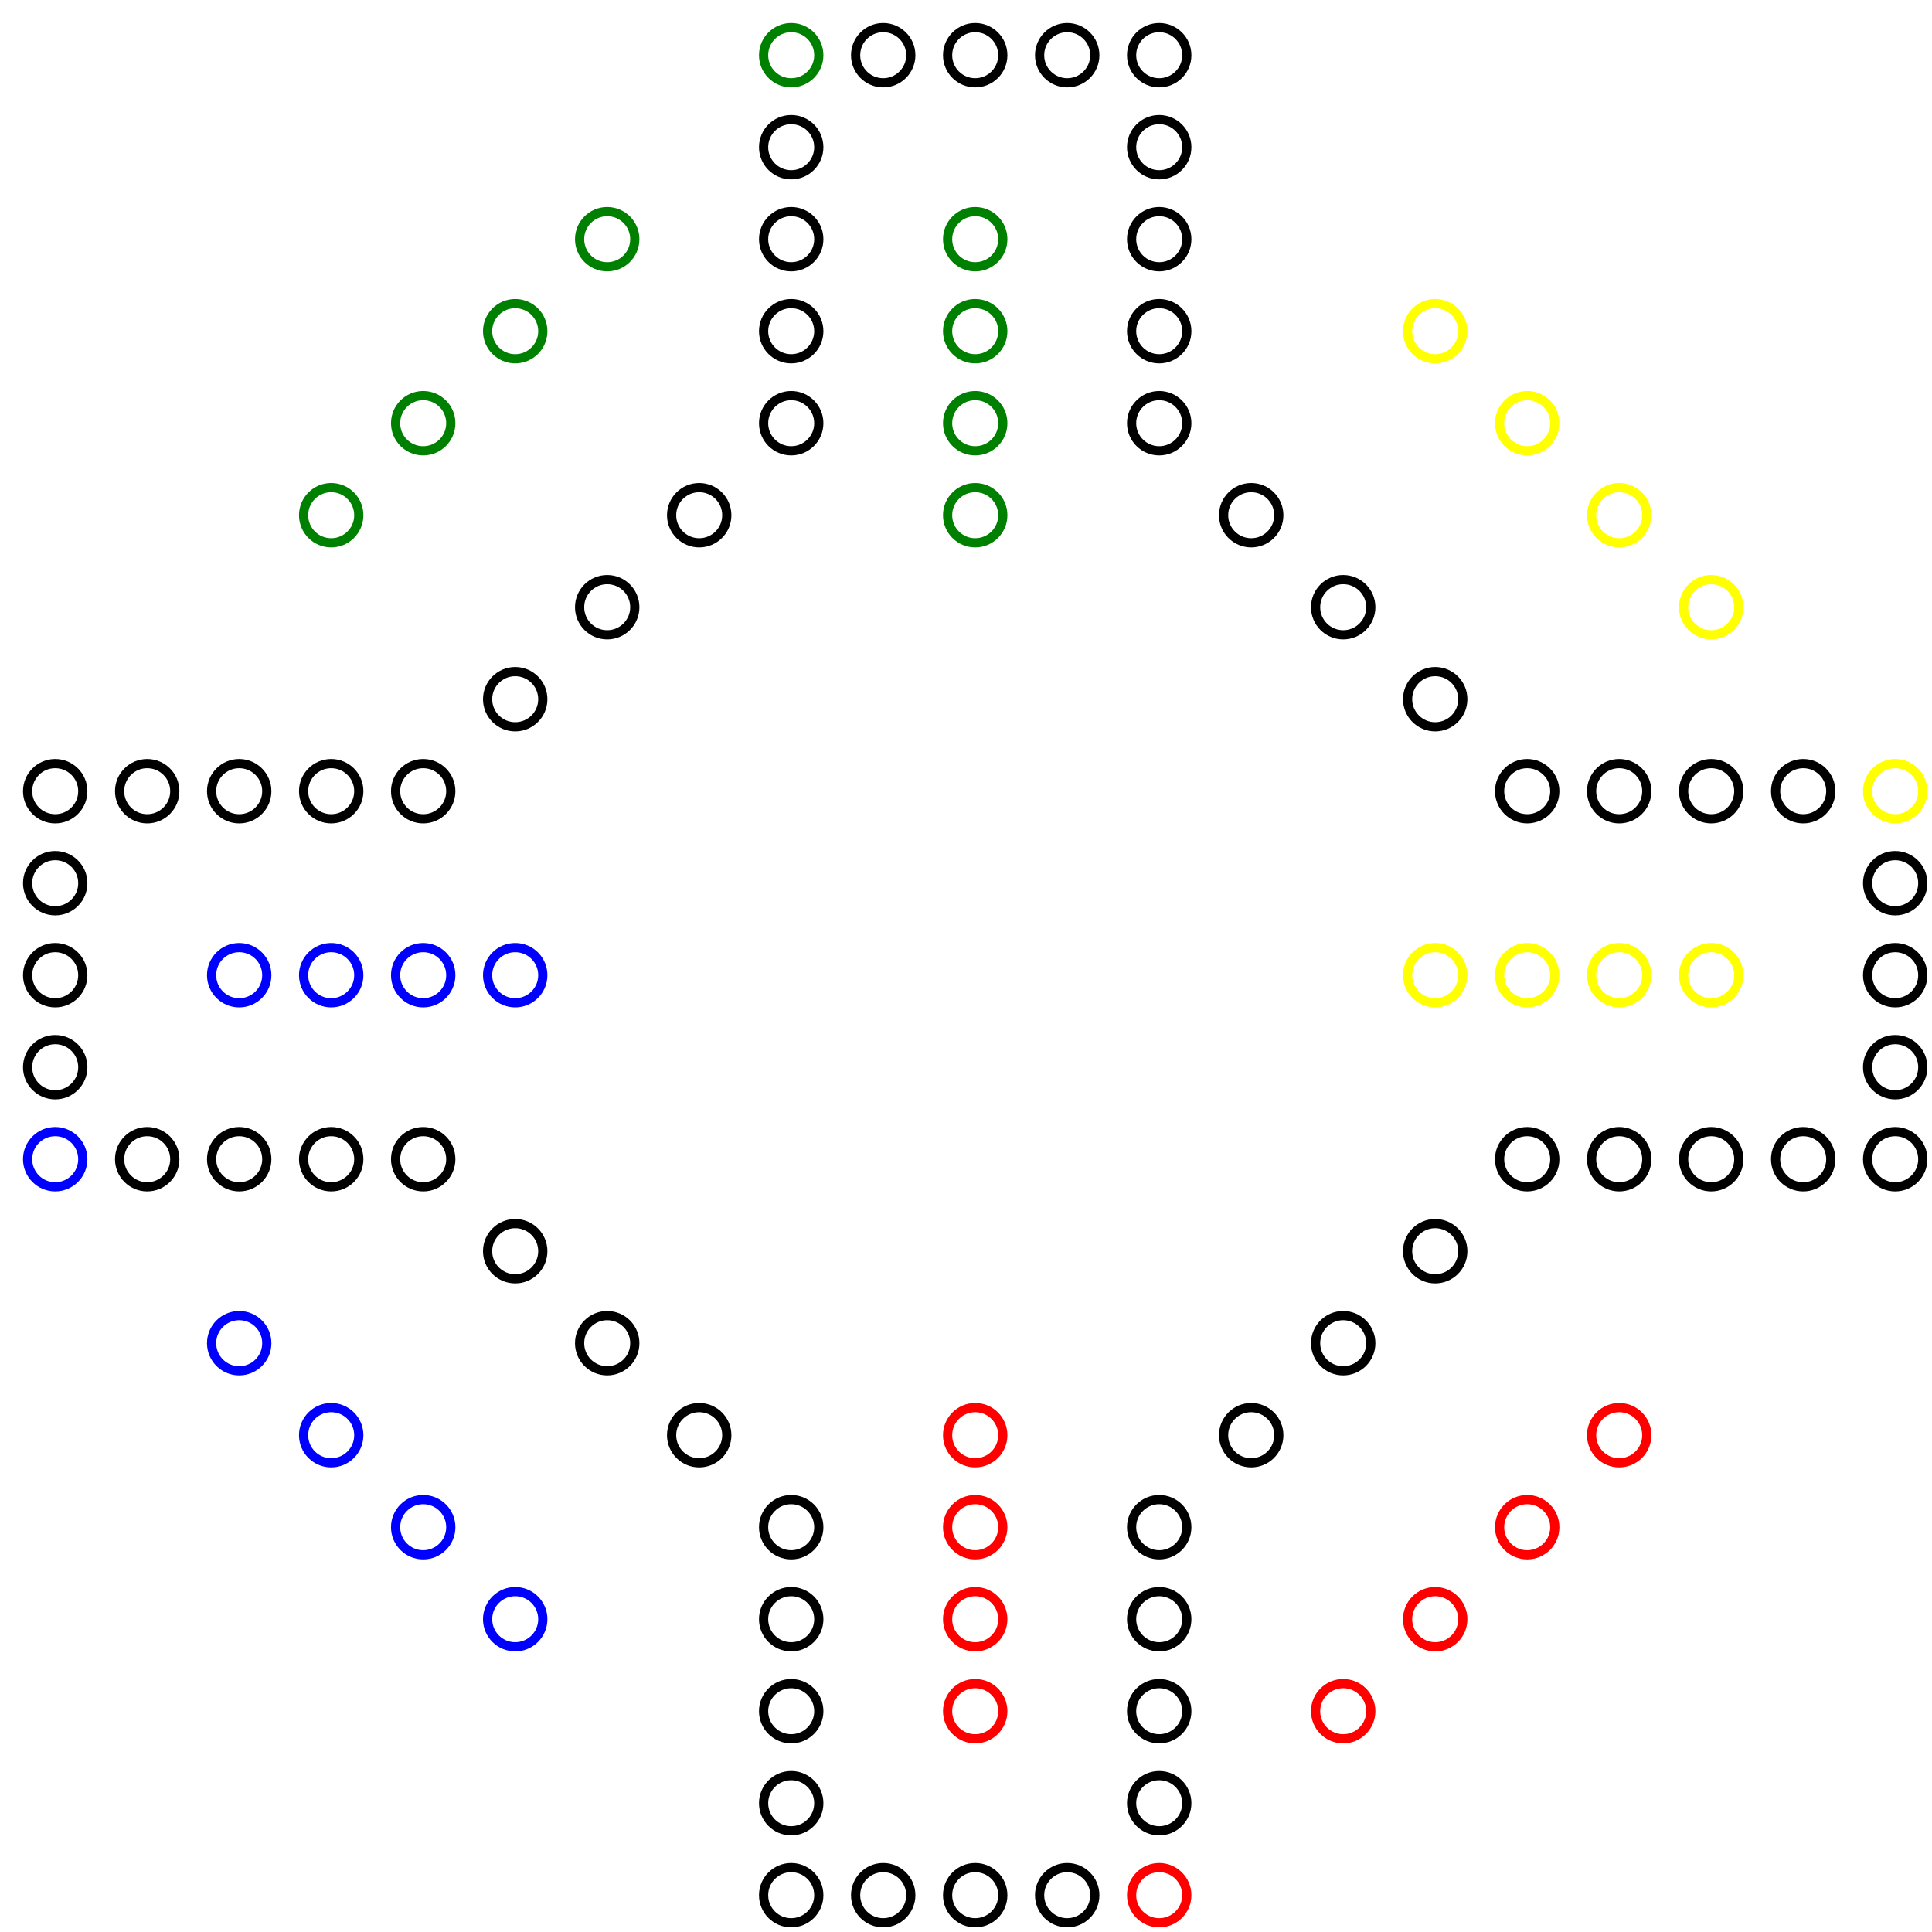 <svg xmlns="http://www.w3.org/2000/svg" xmlns:xlink="http://www.w3.org/1999/xlink" width="100%" height="100%" version="1.1" viewBox="0 0 21 21">
    <style>
        
    </style>
    <defs>
    <style type="text/css">
      <![CDATA[
       .selHidden #selhole {
            visibility:hidden;

        }
        .selVisible #selhole {
            visibility:visible;
        }
      ]]>
    </style>
        <filter id="blurMe">
            <feGaussianBlur in="SourceGraphic" stdDeviation="0.06"/>
        </filter>
        <g id="hole" class="selHidden">
            <circle id="innerhole" cx="0.6" cy="0.6" r="0.3"  stroke-width="0.1"/>
            <circle id="selhole" cx="0.6" cy="0.6" r="0.5" fill="none" stroke="yellow" stroke-width="0.1" filter="url(#blurMe)" />
        </g>
<!--comment-->
    </defs>

    <g id="board" stroke="black" fill="white">
        <use index="0" x="0" y="8" xlink:href="#hole"/>
        <use x="0" y="9" xlink:href="#hole" />
        <use x="0" y="10" xlink:href="#hole"/>
        <use x="0" y="11" xlink:href="#hole"/>
        <use x="0" y="12" stroke="blue" xlink:href="#hole"/>
        <use x="1" y="12" xlink:href="#hole"/>
        <use x="2" y="12" xlink:href="#hole"/>
        <use x="3" y="12" xlink:href="#hole"/>
        <use x="4" y="12" xlink:href="#hole"/>
        <use x="5" y="13" xlink:href="#hole"/>
        <use x="6" y="14" xlink:href="#hole"/>
        <use x="7" y="15" xlink:href="#hole"/>
        <use x="8" y="16" xlink:href="#hole"/>
        <use x="8" y="17" xlink:href="#hole"/>
        <use x="8" y="18" xlink:href="#hole"/>
        <use x="8" y="19" xlink:href="#hole"/>
        <use x="8" y="20" xlink:href="#hole"/>
        <use x="9" y="20" xlink:href="#hole"/>
        <use x="10" y="20" xlink:href="#hole"/>
        <use x="11" y="20" xlink:href="#hole"/>
        <use x="12" y="20" stroke="red" xlink:href="#hole"/>
        <use x="12" y="19" xlink:href="#hole"/>
        <use x="12" y="18" xlink:href="#hole"/>
        <use x="12" y="17" xlink:href="#hole"/>
        <use x="12" y="16" xlink:href="#hole"/>
        <use x="13" y="15" xlink:href="#hole"/>
        <use x="14" y="14" xlink:href="#hole"/>
        <use x="15" y="13" xlink:href="#hole"/>
        <use x="16" y="12" xlink:href="#hole"/>
        <use x="17" y="12" xlink:href="#hole"/>
        <use x="18" y="12" xlink:href="#hole"/>
        <use x="19" y="12" xlink:href="#hole"/>
        <use x="20" y="12" xlink:href="#hole"/>
        <use x="20" y="11" xlink:href="#hole"/>
        <use x="20" y="10" xlink:href="#hole"/>
        <use x="20" y="9" xlink:href="#hole"/>
        <use x="20" y="8" stroke="yellow" xlink:href="#hole"/>
        <use x="19" y="8" xlink:href="#hole"/>
        <use x="18" y="8" xlink:href="#hole"/>
        <use x="17" y="8" xlink:href="#hole"/>
        <use x="16" y="8" xlink:href="#hole"/>
        <use x="15" y="7" xlink:href="#hole"/>
        <use x="14" y="6" xlink:href="#hole"/>
        <use x="13" y="5" xlink:href="#hole"/>
        <use x="12" y="4" xlink:href="#hole"/>
        <use x="12" y="3" xlink:href="#hole"/>
        <use x="12" y="2" xlink:href="#hole"/>
        <use x="12" y="1" xlink:href="#hole"/>
        <use x="12" y="0" xlink:href="#hole"/>
        <use x="11" y="0" xlink:href="#hole"/>
        <use x="10" y="0" xlink:href="#hole"/>
        <use x="9" y="0" xlink:href="#hole"/>
        <use x="8" y="0" stroke="green" xlink:href="#hole"/>
        <use x="8" y="1" xlink:href="#hole"/>
        <use x="8" y="2" xlink:href="#hole"/>
        <use x="8" y="3" xlink:href="#hole"/>
        <use x="8" y="4" xlink:href="#hole"/>
        <use x="7" y="5" xlink:href="#hole"/>
        <use x="6" y="6" xlink:href="#hole"/>
        <use x="5" y="7" xlink:href="#hole"/>
        <use x="4" y="8" xlink:href="#hole"/>
        <use x="3" y="8" xlink:href="#hole"/>
        <use x="2" y="8" xlink:href="#hole"/>
        <use x="1" y="8" xlink:href="#hole"/>
    </g>
    <g id="stack" fill="white">
        <use x="2" y="14" style="stroke: blue;" xlink:href="#hole"/>
        <use x="3" y="15" style="stroke: blue;" xlink:href="#hole"/>
        <use x="4" y="16" style="stroke: blue;" xlink:href="#hole"/>
        <use x="5" y="17" style="stroke: blue;" xlink:href="#hole"/>
        <use x="14" y="18" style="stroke: red;" xlink:href="#hole"/>
        <use x="15" y="17" style="stroke: red;" xlink:href="#hole"/>
        <use x="16" y="16" style="stroke: red;" xlink:href="#hole"/>
        <use x="17" y="15" style="stroke: red;" xlink:href="#hole"/>
        <use x="18" y="6" style="stroke: yellow;" xlink:href="#hole"/>
        <use x="17" y="5" style="stroke: yellow;" xlink:href="#hole"/>
        <use x="16" y="4" style="stroke: yellow;" xlink:href="#hole"/>
        <use x="15" y="3" style="stroke: yellow;" xlink:href="#hole"/>
        <use x="6" y="2" style="stroke: green;" xlink:href="#hole"/>
        <use x="5" y="3" style="stroke: green;" xlink:href="#hole"/>
        <use x="4" y="4" style="stroke: green;" xlink:href="#hole"/>  
        <use x="3" y="5" style="stroke: green;" xlink:href="#hole"/>
     
    </g>
    <g id="heaven" fill="white">
        <use x="2" y="10" style="stroke: blue;" xlink:href="#hole"/>
        <use x="3" y="10" style="stroke: blue;" xlink:href="#hole"/>
        <use x="4" y="10" style="stroke: blue;" xlink:href="#hole"/>
        <use x="5" y="10" style="stroke: blue;" xlink:href="#hole"/>
        <use x="10" y="18" style="stroke: red;" xlink:href="#hole"/>
        <use x="10" y="17" style="stroke: red;" xlink:href="#hole"/>
        <use x="10" y="16" style="stroke: red;" xlink:href="#hole"/>
        <use x="10" y="15" style="stroke: red;" xlink:href="#hole"/>
        <use x="18" y="10" style="stroke: yellow;" xlink:href="#hole"/>
        <use x="17" y="10" style="stroke: yellow;" xlink:href="#hole"/>
        <use x="16" y="10" style="stroke: yellow;" xlink:href="#hole"/>
        <use x="15" y="10" style="stroke: yellow;" xlink:href="#hole"/>
        <use x="10" y="2" style="stroke: green;" xlink:href="#hole"/>
        <use x="10" y="3" style="stroke: green;" xlink:href="#hole"/>
        <use x="10" y="4" style="stroke: green;" xlink:href="#hole"/>
        <use x="10" y="5" style="stroke: green;" xlink:href="#hole"/>
    </g>
  
</svg>
